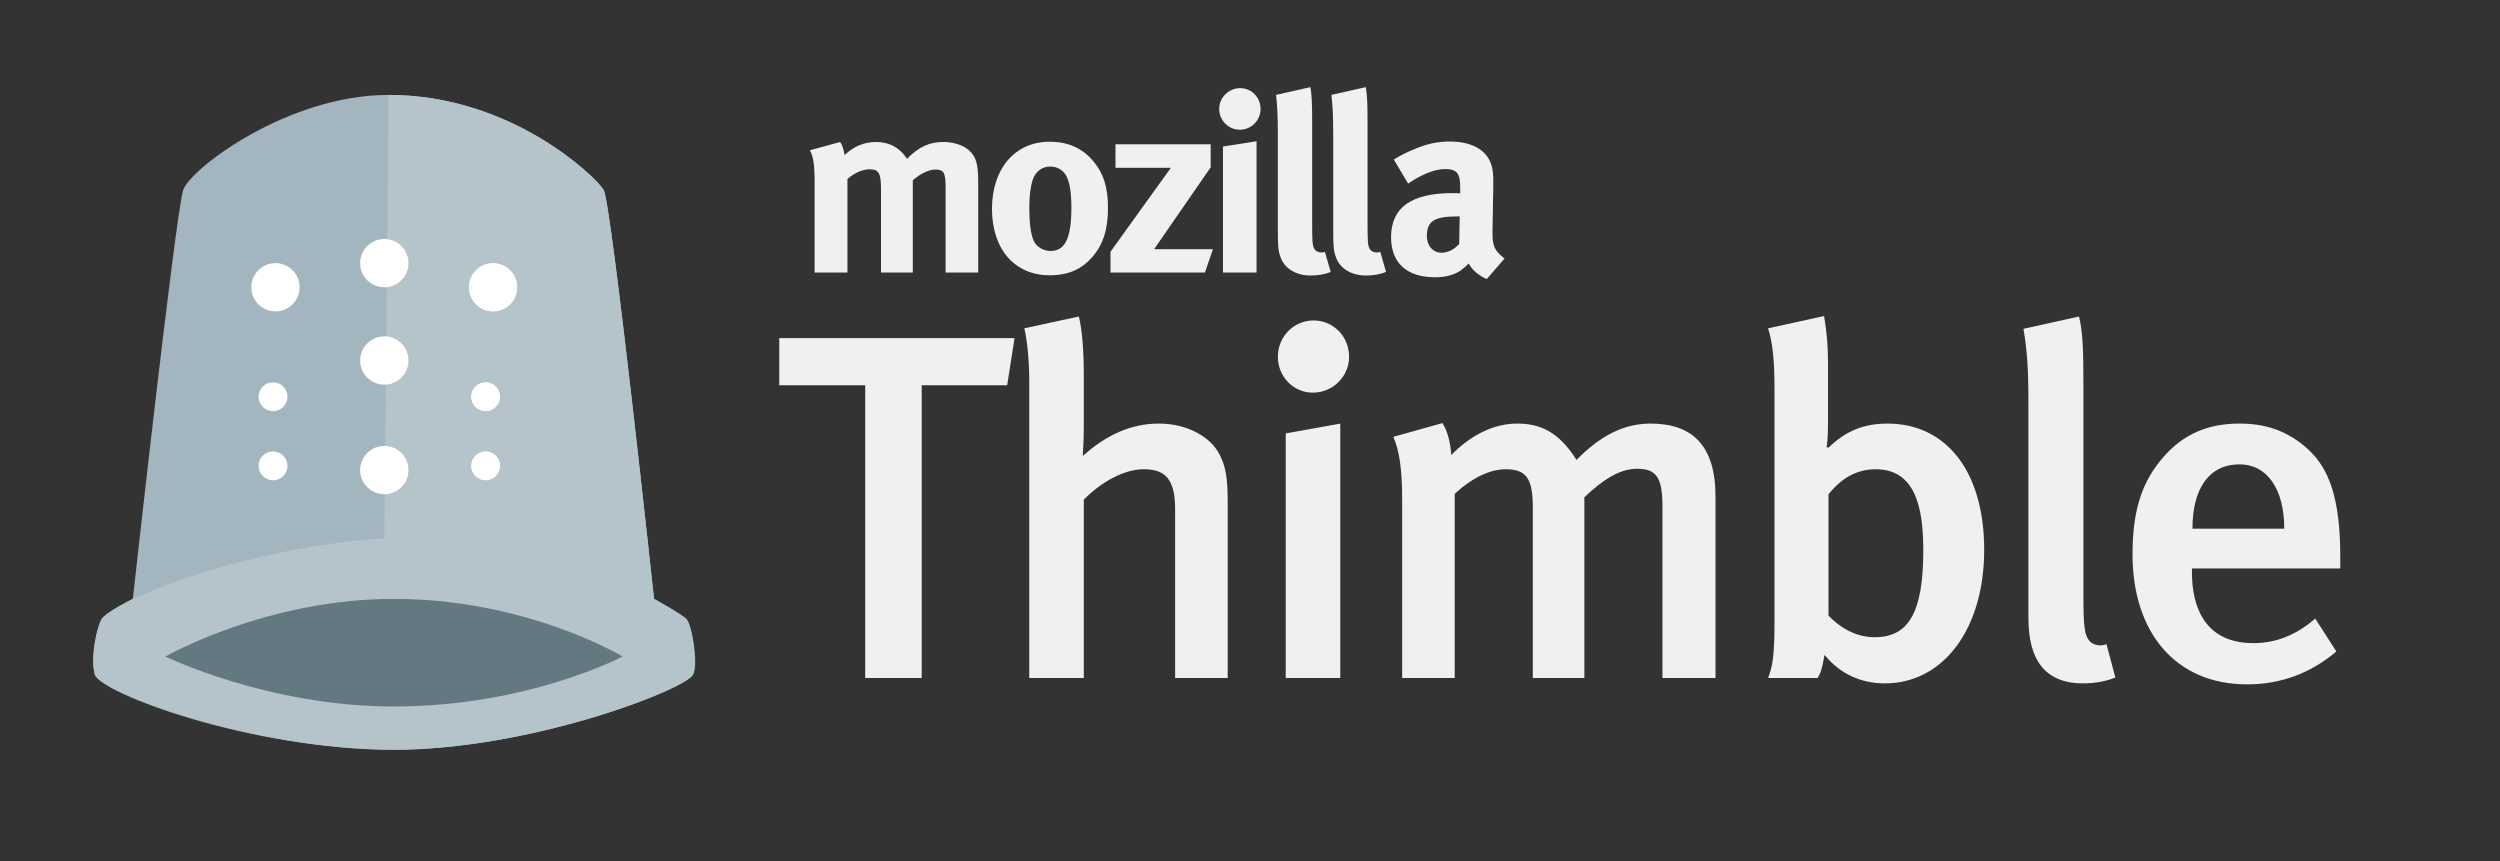 <?xml version="1.0" encoding="utf-8"?>
<!-- Generator: Adobe Illustrator 16.0.3, SVG Export Plug-In . SVG Version: 6.00 Build 0)  -->
<!DOCTYPE svg PUBLIC "-//W3C//DTD SVG 1.1//EN" "http://www.w3.org/Graphics/SVG/1.1/DTD/svg11.dtd">
<svg version="1.1" id="Layer_1" xmlns="http://www.w3.org/2000/svg" xmlns:xlink="http://www.w3.org/1999/xlink" x="0px" y="0px"
	 width="180px" height="62px" viewBox="0 0 180 62" enable-background="new 0 0 180 62" xml:space="preserve">
<rect x="0" y="0" width="180" height="62" fill="#333333" stroke="none"/>
<g>
	<path fill="#f0f0f0" d="M68.084,19.621v-6.096c0-1.101-0.126-1.317-0.756-1.317c-0.451,0-1.083,0.306-1.606,0.776v6.637h-2.29
		v-6.006c0-1.154-0.163-1.426-0.831-1.426c-0.451,0-1.063,0.235-1.586,0.704v6.728h-2.363v-6.439c0-1.334-0.091-1.912-0.343-2.362
		l2.182-0.596c0.163,0.252,0.235,0.469,0.325,0.938c0.632-0.614,1.406-0.938,2.255-0.938c0.758,0,1.388,0.252,1.875,0.757
		c0.127,0.126,0.253,0.289,0.361,0.452c0.849-0.867,1.605-1.209,2.615-1.209c0.722,0,1.407,0.216,1.822,0.577
		c0.522,0.45,0.686,0.993,0.686,2.255v6.564H68.084z"/>
	<path fill="#f0f0f0" d="M78.619,18.539c-0.703,0.794-1.624,1.281-3.048,1.281c-2.507,0-4.148-1.876-4.148-4.78
		c0-2.904,1.658-4.834,4.148-4.834c1.316,0,2.345,0.452,3.138,1.389c0.739,0.866,1.065,1.876,1.065,3.373
		C79.774,16.555,79.414,17.637,78.619,18.539z M76.653,12.479c-0.234-0.307-0.613-0.487-1.047-0.487
		c-0.578,0-1.047,0.36-1.244,0.938c-0.163,0.486-0.253,1.137-0.253,2.056c0,1.065,0.108,1.858,0.307,2.327
		c0.217,0.505,0.759,0.758,1.227,0.758c1.047,0,1.497-0.938,1.497-3.121C77.14,13.706,76.979,12.893,76.653,12.479z"/>
	<polygon fill="#f0f0f0" points="86.756,19.621 79.955,19.621 79.955,18.125 84.302,12.082 80.315,12.082 80.315,10.386 
		87.169,10.386 87.169,12.046 83.094,17.944 87.331,17.944 	"/>
	<path fill="#f0f0f0" d="M89.262,9.34c-0.812,0-1.479-0.667-1.479-1.496c0-0.83,0.685-1.498,1.515-1.498
		c0.812,0,1.462,0.668,1.462,1.498C90.76,8.673,90.092,9.34,89.262,9.34z M88.054,19.621v-9.072l2.417-0.379v9.451H88.054z"/>
	<path fill="#f0f0f0" d="M94.368,19.838c-1.029,0-1.859-0.488-2.147-1.264c-0.181-0.469-0.217-0.757-0.217-2.074v-6.89
		c0-1.209-0.036-1.948-0.127-2.779l2.472-0.558c0.091,0.505,0.126,1.099,0.126,2.399v7.197c0,1.587,0.019,1.803,0.162,2.056
		c0.09,0.163,0.289,0.252,0.488,0.252c0.09,0,0.144,0,0.27-0.036l0.415,1.442C95.395,19.748,94.89,19.838,94.368,19.838z"/>
	<path fill="#f0f0f0" d="M98.354,19.838c-1.028,0-1.858-0.488-2.146-1.264c-0.181-0.469-0.217-0.757-0.217-2.074v-6.89
		c0-1.209-0.036-1.948-0.127-2.779l2.472-0.558c0.091,0.505,0.127,1.099,0.127,2.399v7.197c0,1.587,0.018,1.803,0.161,2.056
		c0.091,0.163,0.288,0.252,0.488,0.252c0.09,0,0.144,0,0.271-0.036l0.414,1.442C99.382,19.748,98.876,19.838,98.354,19.838z"/>
	<path fill="#f0f0f0" d="M107.046,20.091c-0.558-0.235-1.063-0.651-1.298-1.12c-0.181,0.18-0.378,0.361-0.559,0.488
		c-0.451,0.324-1.101,0.505-1.858,0.505c-2.056,0-3.174-1.046-3.174-2.886c0-2.166,1.496-3.175,4.437-3.175
		c0.18,0,0.343,0,0.541,0.019v-0.379c0-1.028-0.198-1.371-1.082-1.371c-0.774,0-1.677,0.379-2.669,1.046l-1.029-1.731
		c0.488-0.306,0.849-0.487,1.498-0.757c0.901-0.379,1.677-0.541,2.524-0.541c1.553,0,2.616,0.577,2.976,1.606
		c0.128,0.378,0.181,0.667,0.163,1.659l-0.054,3.103c-0.019,1.01,0.054,1.442,0.865,2.056L107.046,20.091z M104.99,15.581
		c-1.677,0-2.255,0.307-2.255,1.407c0,0.721,0.452,1.209,1.064,1.209c0.451,0,0.901-0.235,1.263-0.632l0.037-1.984H104.99z"/>
	<polygon fill="#f0f0f0" points="72.516,27.739 66.362,27.739 66.362,48.815 62.296,48.815 62.296,27.739 56.107,27.739 
		56.107,24.345 73.047,24.345 	"/>
	<path fill="#f0f0f0" d="M84.609,48.815V36.65c0-2.229-0.777-2.864-2.263-2.864c-1.379,0-3.04,0.885-4.313,2.192v12.837h-3.926
		V27.527c0-1.592-0.141-2.971-0.354-3.89l3.925-0.849c0.248,1.026,0.354,2.476,0.354,4.208v3.818c0,0.99-0.071,1.84-0.071,2.016
		c1.769-1.591,3.572-2.333,5.482-2.333c2.121,0,3.748,1.025,4.347,2.193c0.462,0.884,0.604,1.697,0.604,3.501v12.624H84.609z"/>
	<path fill="#f0f0f0" d="M94.519,28.27c-1.414,0-2.511-1.167-2.511-2.581c0-1.451,1.131-2.617,2.581-2.617
		c1.38,0,2.546,1.13,2.546,2.617C97.135,27.102,95.969,28.27,94.519,28.27z M92.573,48.815v-17.61l3.926-0.708v18.318H92.573z"/>
	<path fill="#f0f0f0" d="M119.697,48.815V36.438c0-2.085-0.46-2.687-1.838-2.687c-1.309,0-2.547,0.883-3.784,2.051v13.013h-3.713
		V36.544c0-2.085-0.459-2.758-1.945-2.758c-1.097,0-2.369,0.567-3.677,1.768v13.262h-3.784V35.979c0-2.227-0.213-3.572-0.637-4.526
		l3.536-0.991c0.354,0.566,0.566,1.309,0.637,2.299c1.413-1.45,3.077-2.263,4.738-2.263c1.592,0,2.971,0.53,4.279,2.617
		c1.732-1.769,3.431-2.617,5.339-2.617c2.935,0,4.668,1.52,4.668,5.234v13.084H119.697z"/>
	<path fill="#f0f0f0" d="M135.718,49.203c-1.768,0-3.253-0.707-4.35-2.051c-0.176,0.956-0.247,1.238-0.494,1.663h-3.572
		c0.318-0.813,0.461-1.592,0.461-3.997V27.952c0-2.051-0.143-3.324-0.461-4.314l4.032-0.884c0.212,1.273,0.283,2.157,0.283,3.572
		v4.172c0,1.025-0.071,1.591-0.107,1.696l0.142,0.037c1.239-1.203,2.546-1.733,4.243-1.733c4.279,0,6.967,3.5,6.967,9.087
		C142.861,45.314,139.891,49.203,135.718,49.203z M135.047,33.786c-1.626,0-2.688,0.919-3.396,1.804v8.734
		c0.779,0.812,1.909,1.556,3.324,1.556c2.44,0,3.502-1.768,3.502-6.259C138.478,36.403,137.839,33.786,135.047,33.786z"/>
	<path fill="#f0f0f0" d="M149.97,49.203c-3.925,0-3.925-3.536-3.925-5.057V28.906c0-2.44-0.105-3.748-0.354-5.233l3.996-0.884
		c0.283,1.097,0.319,2.582,0.319,4.916v15.17c0,2.404,0.105,2.793,0.389,3.218c0.212,0.318,0.813,0.496,1.272,0.284l0.637,2.403
		C151.597,49.062,150.854,49.203,149.97,49.203z"/>
	<path fill="#f0f0f0" d="M157.82,40.93v0.281c0,2.477,0.92,5.094,4.421,5.094c1.661,0,3.111-0.602,4.455-1.77l1.521,2.371
		c-1.874,1.59-4.031,2.368-6.435,2.368c-5.058,0-8.24-3.643-8.24-9.371c0-3.147,0.673-5.232,2.228-7.002
		c1.449-1.662,3.219-2.404,5.481-2.404c1.768,0,3.395,0.459,4.915,1.838c1.556,1.416,2.334,3.606,2.334,7.78v0.813H157.82z
		 M161.251,33.432c-2.192,0-3.395,1.734-3.395,4.634h6.611C164.468,35.166,163.196,33.432,161.251,33.432z"/>
	<path fill="#A3B5BE" d="M49.425,44.575c-0.392-0.39-2.334-1.453-2.334-1.453s-3.066-28.527-3.627-29.451
		c-0.562-0.922-6.617-6.836-15.48-6.836c-7.286-0.001-14.266,5.312-14.79,6.836c-0.542,1.583-3.63,29.447-3.63,29.447
		s-1.945,0.968-2.247,1.457c-0.3,0.489-0.848,2.618-0.496,3.976s11.271,5.431,21.537,5.431c9.726,0,20.922-4.285,21.553-5.431
		C50.305,47.834,49.814,44.968,49.425,44.575"/>
	<path fill="#FFFFFF" d="M21.573,20.682c0,0.963-0.782,1.739-1.741,1.739c-0.958,0-1.739-0.776-1.739-1.739
		c0-0.959,0.781-1.736,1.739-1.736C20.791,18.946,21.573,19.723,21.573,20.682z"/>
	<path fill="#FFFFFF" d="M29.407,18.945c0,0.963-0.781,1.738-1.741,1.738c-0.955,0-1.737-0.775-1.737-1.738
		c0-0.958,0.782-1.736,1.737-1.736C28.625,17.209,29.407,17.986,29.407,18.945"/>
	<path fill="#FFFFFF" d="M29.407,25.956c0,0.959-0.781,1.736-1.741,1.736c-0.955,0-1.737-0.777-1.737-1.736
		c0-0.958,0.782-1.739,1.737-1.739C28.625,24.217,29.407,24.998,29.407,25.956"/>
	<path fill="#FFFFFF" d="M29.407,33.846c0,0.959-0.781,1.737-1.741,1.737c-0.955,0-1.737-0.778-1.737-1.737
		c0-0.961,0.782-1.738,1.737-1.738C28.625,32.107,29.407,32.885,29.407,33.846"/>
	<path fill="#FFFFFF" d="M37.24,20.681c0,0.962-0.781,1.74-1.743,1.74c-0.955,0-1.736-0.777-1.736-1.74
		c0-0.958,0.781-1.736,1.736-1.736C36.459,18.945,37.24,19.722,37.24,20.681"/>
	<path fill="#FFFFFF" d="M36.003,28.562c0,0.576-0.468,1.042-1.042,1.042c-0.569,0-1.037-0.465-1.037-1.042
		c0-0.572,0.468-1.038,1.037-1.038C35.535,27.523,36.003,27.99,36.003,28.562"/>
	<path fill="#FFFFFF" d="M36.003,33.541c0,0.572-0.468,1.038-1.042,1.038c-0.569,0-1.037-0.466-1.037-1.038
		c0-0.575,0.468-1.039,1.037-1.039C35.535,32.502,36.003,32.966,36.003,33.541"/>
	<path fill="#FFFFFF" d="M20.697,28.562c0,0.576-0.463,1.042-1.038,1.042s-1.042-0.465-1.042-1.042c0-0.572,0.468-1.038,1.042-1.038
		S20.697,27.99,20.697,28.562z"/>
	<circle fill="#FFFFFF" cx="19.657" cy="33.541" r="1.04"/>
	<path fill="#FFFFFF" d="M6.821,48.551c0.002,0.007,0.004,0.012,0.006,0.018C6.825,48.562,6.823,48.558,6.821,48.551 M49.91,48.551
		c-0.631,1.146-11.827,5.431-21.553,5.431C38.367,53.981,49.602,49.534,49.91,48.551 M49.428,44.58
		c0.078,0.081,0.158,0.257,0.236,0.494C49.589,44.838,49.508,44.663,49.428,44.58 M49.427,44.577c0,0,0,0.002,0.001,0.002
		C49.427,44.579,49.427,44.577,49.427,44.577"/>
	<path fill="#B5C4CB" d="M34.961,34.579c-0.569,0-1.037-0.466-1.037-1.038c0-0.575,0.468-1.039,1.037-1.039
		c0.574,0,1.042,0.464,1.042,1.039C36.003,34.113,35.535,34.579,34.961,34.579 M34.961,29.603c-0.569,0-1.037-0.465-1.037-1.042
		c0-0.572,0.468-1.038,1.037-1.038c0.574,0,1.042,0.466,1.042,1.038C36.003,29.138,35.535,29.603,34.961,29.603 M35.497,22.42
		c-0.955,0-1.736-0.777-1.736-1.74c0-0.958,0.781-1.736,1.736-1.736c0.962,0,1.743,0.777,1.743,1.736
		C37.24,21.643,36.459,22.42,35.497,22.42 M27.983,6.835L27.983,6.835l-0.103,10.387c0.858,0.105,1.526,0.838,1.526,1.723
		c0,0.902-0.685,1.639-1.56,1.729l-0.035,3.549c0.893,0.075,1.595,0.824,1.595,1.733c0,0.922-0.722,1.676-1.629,1.732l-0.044,4.422
		c0.929,0.035,1.673,0.798,1.673,1.735c0,0.947-0.763,1.719-1.707,1.737l-0.031,3.182c0,0-9.051,0.355-18.105,4.354l0,0
		c0,0-1.945,0.968-2.247,1.457l0,0c-0.3,0.489-0.812,2.723-0.496,3.976l0,0c0.002,0.007,0.004,0.012,0.006,0.018
		c0.415,1.273,11.465,5.413,21.531,5.413l0,0c9.726,0,20.922-4.285,21.553-5.431l0,0c0.244-0.778,0.042-2.57-0.246-3.477
		c-0.078-0.237-0.158-0.413-0.236-0.494v-0.001c-0.001,0-0.001-0.002-0.001-0.002c-0.001,0-0.001-0.001-0.002-0.002l0,0
		c-0.392-0.39-2.334-1.453-2.334-1.453s-3.066-28.527-3.627-29.451C42.902,12.749,36.847,6.835,27.983,6.835"/>
	<path fill="#FFFFFF" d="M27.881,17.222l-0.034,3.452c0.875-0.09,1.56-0.827,1.56-1.729C29.407,18.06,28.739,17.327,27.881,17.222"
		/>
	<path fill="#FFFFFF" d="M27.812,24.223l-0.034,3.466c0.907-0.057,1.629-0.811,1.629-1.732
		C29.407,25.046,28.704,24.297,27.812,24.223"/>
	<path fill="#FFFFFF" d="M27.733,32.11L27.7,35.583c0.944-0.019,1.707-0.79,1.707-1.737C29.407,32.908,28.662,32.146,27.733,32.11"
		/>
	<path fill="#FFFFFF" d="M35.497,18.945c-0.955,0-1.736,0.777-1.736,1.736c0,0.962,0.781,1.74,1.736,1.74
		c0.962,0,1.743-0.777,1.743-1.74C37.24,19.722,36.459,18.945,35.497,18.945"/>
	<path fill="#FFFFFF" d="M34.961,27.523c-0.569,0-1.037,0.466-1.037,1.038c0,0.576,0.468,1.042,1.037,1.042
		c0.574,0,1.042-0.465,1.042-1.042C36.003,27.99,35.535,27.523,34.961,27.523"/>
	<path fill="#FFFFFF" d="M34.961,32.502c-0.569,0-1.037,0.464-1.037,1.039c0,0.572,0.468,1.038,1.037,1.038
		c0.574,0,1.042-0.466,1.042-1.038C36.003,32.966,35.535,32.502,34.961,32.502"/>
	<path fill="#647882" d="M44.824,47.268c0,0-6.8,3.601-16.467,3.601c-9.095,0-16.447-3.601-16.447-3.601s7.232-4.148,16.447-4.148
		C37.955,43.119,44.824,47.268,44.824,47.268z"/>
</g>
</svg>
